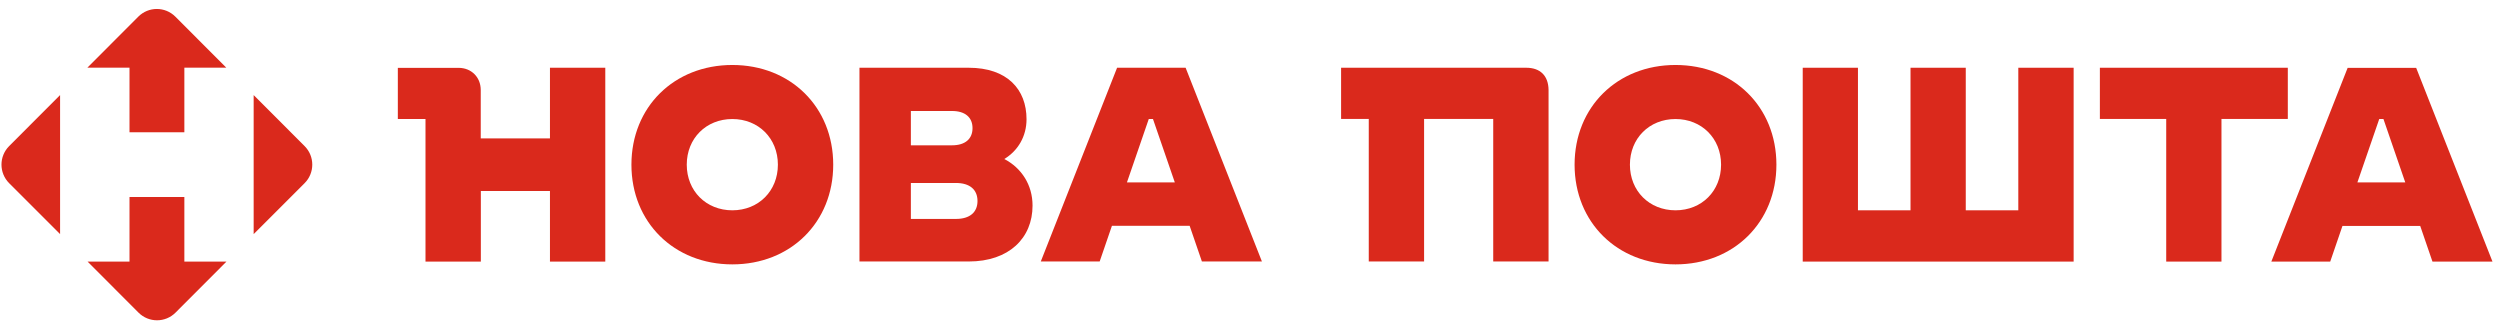<svg width="121" height="16" viewBox="0 0 121 16" fill="none" xmlns="http://www.w3.org/2000/svg">
<g clip-path="url(#clip0_10_4869)">
<path d="M8.923 12.661V9.534H6.268V12.661H4.238L6.703 15.13C7.199 15.626 8.001 15.626 8.496 15.13L10.961 12.661H8.923ZM2.908 11.33V4.602L0.443 7.07C-0.052 7.567 -0.052 8.369 0.443 8.866L2.908 11.33ZM6.268 3.275V6.402H8.923V3.275H10.952L8.487 0.806C7.991 0.31 7.19 0.31 6.694 0.806L4.229 3.275H6.268ZM14.742 7.07L12.277 4.602V11.33L14.742 8.866C15.238 8.369 15.238 7.567 14.742 7.07Z" fill="#DA291C"/>
<path d="M23.268 6.699V4.356C23.268 3.738 22.814 3.284 22.198 3.284H19.255V5.761H20.594V12.661H23.273V9.246H26.618V12.661H29.296V3.279H26.618V6.699H23.268Z" fill="#DA291C"/>
<path d="M35.445 3.145C32.623 3.145 30.561 5.181 30.561 7.97C30.561 10.759 32.623 12.796 35.445 12.796C38.267 12.796 40.328 10.759 40.328 7.97C40.328 5.181 38.267 3.145 35.445 3.145ZM35.445 10.179C34.175 10.179 33.239 9.241 33.239 7.97C33.239 6.699 34.175 5.761 35.445 5.761C36.714 5.761 37.65 6.699 37.65 7.97C37.65 9.241 36.714 10.179 35.445 10.179Z" fill="#DA291C"/>
<path d="M48.608 7.696C49.271 7.293 49.684 6.601 49.684 5.771C49.684 4.323 48.748 3.279 46.885 3.279H41.598V12.656H46.885C48.84 12.656 49.975 11.52 49.975 9.951C49.975 8.949 49.443 8.132 48.608 7.696ZM44.086 5.372H46.079C46.709 5.372 47.07 5.678 47.07 6.202C47.07 6.727 46.709 7.033 46.079 7.033H44.086V5.372ZM46.269 10.596H44.086V8.856H46.269C46.936 8.856 47.311 9.176 47.311 9.729C47.311 10.276 46.936 10.596 46.269 10.596Z" fill="#DA291C"/>
<path d="M54.067 3.279L50.374 12.656H53.224L53.817 10.93H57.579L58.172 12.656H61.077L57.384 3.279H54.067ZM54.544 8.828L55.6 5.761H55.804L56.861 8.828H54.544Z" fill="#DA291C"/>
<path d="M73.87 3.279H64.909V5.757H66.248V12.656H68.926V5.757H72.272V12.656H74.95V4.351C74.941 3.669 74.551 3.279 73.87 3.279Z" fill="#DA291C"/>
<path d="M81.094 3.145C78.272 3.145 76.21 5.181 76.21 7.97C76.21 10.759 78.272 12.796 81.094 12.796C83.916 12.796 85.978 10.759 85.978 7.97C85.978 5.181 83.92 3.145 81.094 3.145ZM81.094 10.179C79.824 10.179 78.888 9.241 78.888 7.97C78.888 6.699 79.824 5.761 81.094 5.761C82.364 5.761 83.3 6.699 83.3 7.97C83.3 9.241 82.368 10.179 81.094 10.179Z" fill="#DA291C"/>
<path d="M97.686 10.179H95.143V3.279H92.469V10.179H89.925V3.279H87.252V12.661H100.364V3.279H97.686V10.179Z" fill="#DA291C"/>
<path d="M110.73 5.757V3.279H101.634V5.757H104.845V12.661H107.519V5.757H110.73Z" fill="#DA291C"/>
<path d="M117.731 12.661H120.636L116.943 3.284H113.626L109.933 12.661H112.783L113.375 10.935H117.138L117.731 12.661ZM114.098 8.828L115.155 5.761H115.359L116.415 8.828H114.098Z" fill="#DA291C"/>
</g>
<defs>
<clipPath id="clip0_10_4869">
<rect width="121" height="15.991" fill="white"/>
</clipPath>
</defs>
</svg>

